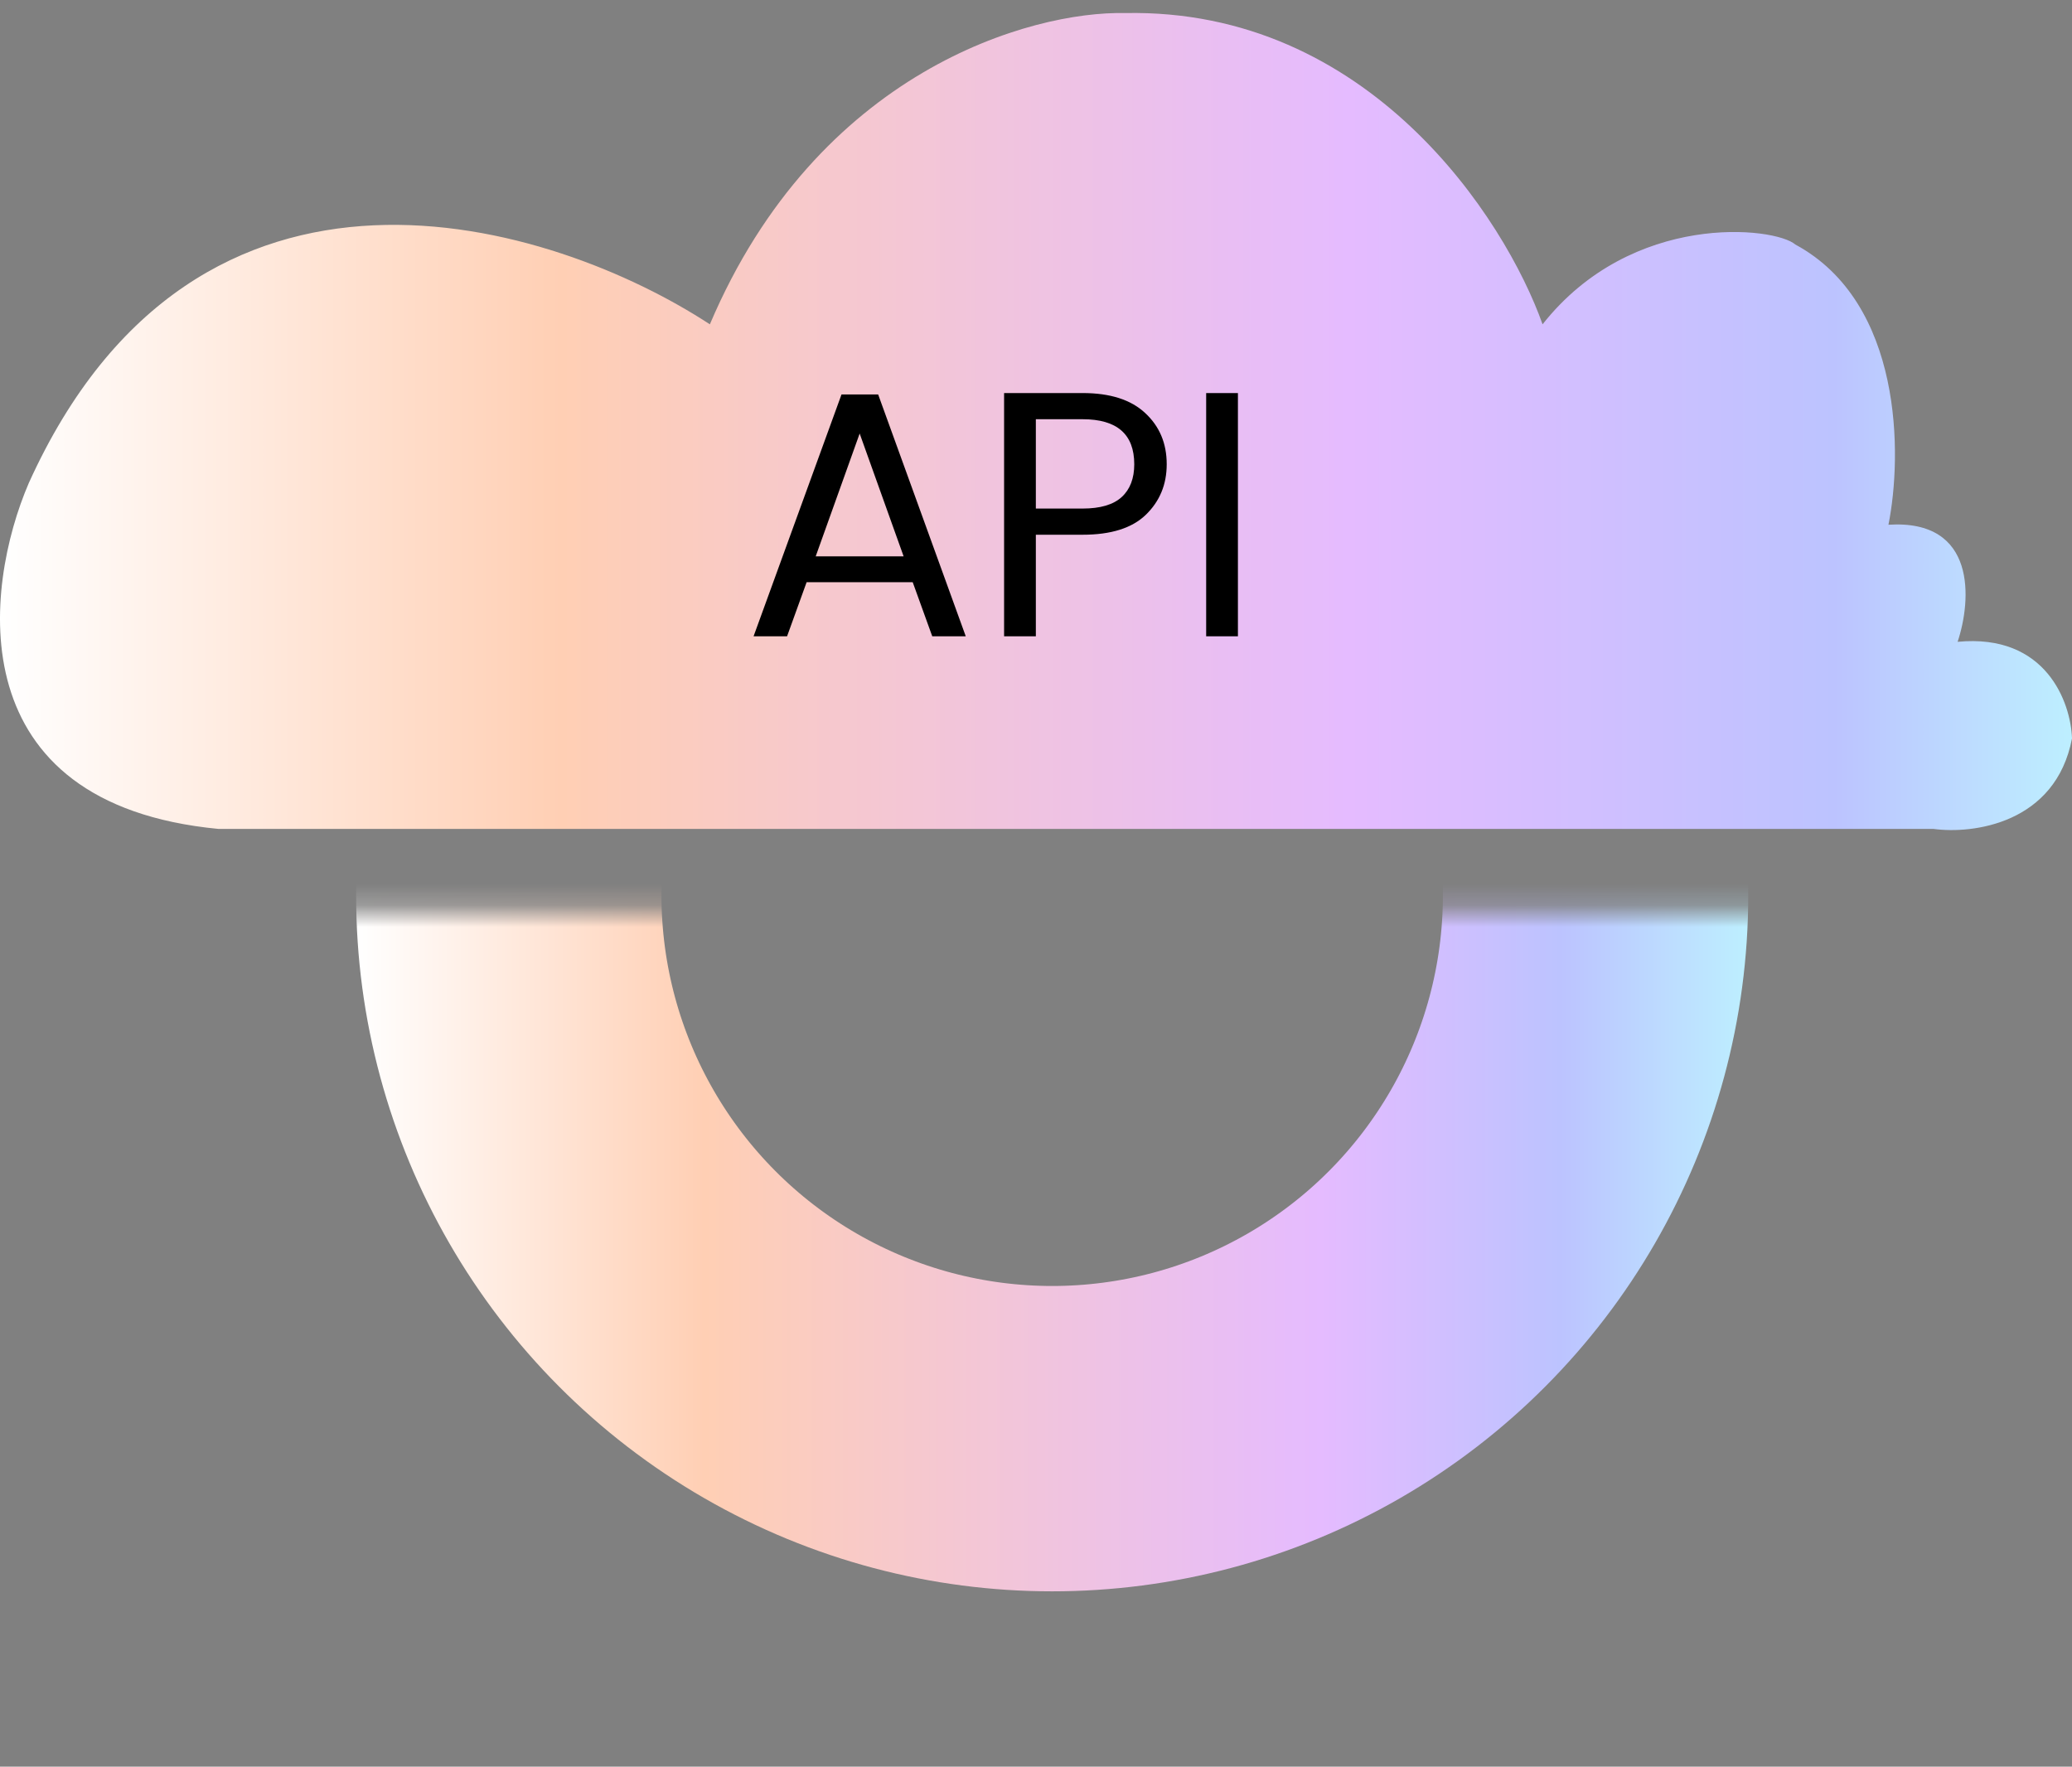 <svg width="95" height="81" viewBox="0 0 95 81" fill="none" xmlns="http://www.w3.org/2000/svg">
<rect x="0" y="0" width="95" height="81" fill="#808080" stroke="none"/>
<path d="M88.657 38.006H30.961H10.022C-1.916 36.867 -0.753 26.96 1.32 22.148C9.062 5.039 25.364 10.168 32.547 14.87C37.491 3.226 47.293 0.504 51.576 0.599C62.765 0.371 69.005 10.018 70.726 14.87C74.833 9.666 81.379 10.398 82.314 11.211C87.258 13.878 87.221 20.888 86.584 24.059C90.649 23.799 90.392 27.529 89.755 29.427C93.821 29.036 94.946 32.218 95 33.858C94.252 37.762 90.46 38.25 88.657 38.006Z" fill="url(#paint0_linear_3_8)"/>
<path d="M41.847 26.693H36.983L36.087 29.173H34.551L38.583 18.085H40.263L44.279 29.173H42.743L41.847 26.693ZM41.431 25.509L39.415 19.877L37.399 25.509H41.431ZM53.493 21.285C53.493 22.213 53.173 22.986 52.533 23.605C51.903 24.213 50.938 24.517 49.637 24.517H47.493V29.173H46.037V18.021H49.637C50.895 18.021 51.85 18.325 52.501 18.933C53.162 19.541 53.493 20.325 53.493 21.285ZM49.637 23.317C50.447 23.317 51.045 23.141 51.429 22.789C51.813 22.437 52.005 21.936 52.005 21.285C52.005 19.909 51.215 19.221 49.637 19.221H47.493V23.317H49.637ZM56.758 18.021V29.173H55.302V18.021H56.758Z" fill="black"/>
<mask id="mask0_3_8" style="mask-type:alpha" maskUnits="userSpaceOnUse" x="9" y="41" width="77" height="40">
<rect x="9.648" y="41.79" width="75.703" height="38.594" fill="#D9D9D9"/>
</mask>
<g mask="url(#mask0_3_8)">
<circle cx="48.242" cy="41.048" r="24.914" stroke="url(#paint1_linear_3_8)" stroke-width="14"/>
</g>
<defs>
<linearGradient id="paint0_linear_3_8" x1="3.52528e-08" y1="19.396" x2="95" y2="19.396" gradientUnits="userSpaceOnUse">
<stop stop-color="white"/>
<stop offset="0.271" stop-color="#FFCFB4"/>
<stop offset="0.651" stop-color="#E5BBFF"/>
<stop offset="0.885" stop-color="#BCC3FF"/>
<stop offset="1" stop-color="#BDEFFF"/>
</linearGradient>
<linearGradient id="paint1_linear_3_8" x1="16.328" y1="41.082" x2="80.156" y2="41.082" gradientUnits="userSpaceOnUse">
<stop stop-color="white"/>
<stop offset="0.25" stop-color="#FFCFB4"/>
<stop offset="0.693" stop-color="#E5BBFF"/>
<stop offset="0.865" stop-color="#BCC3FF"/>
<stop offset="1" stop-color="#BDEFFF"/>
</linearGradient>
</defs>
</svg>
